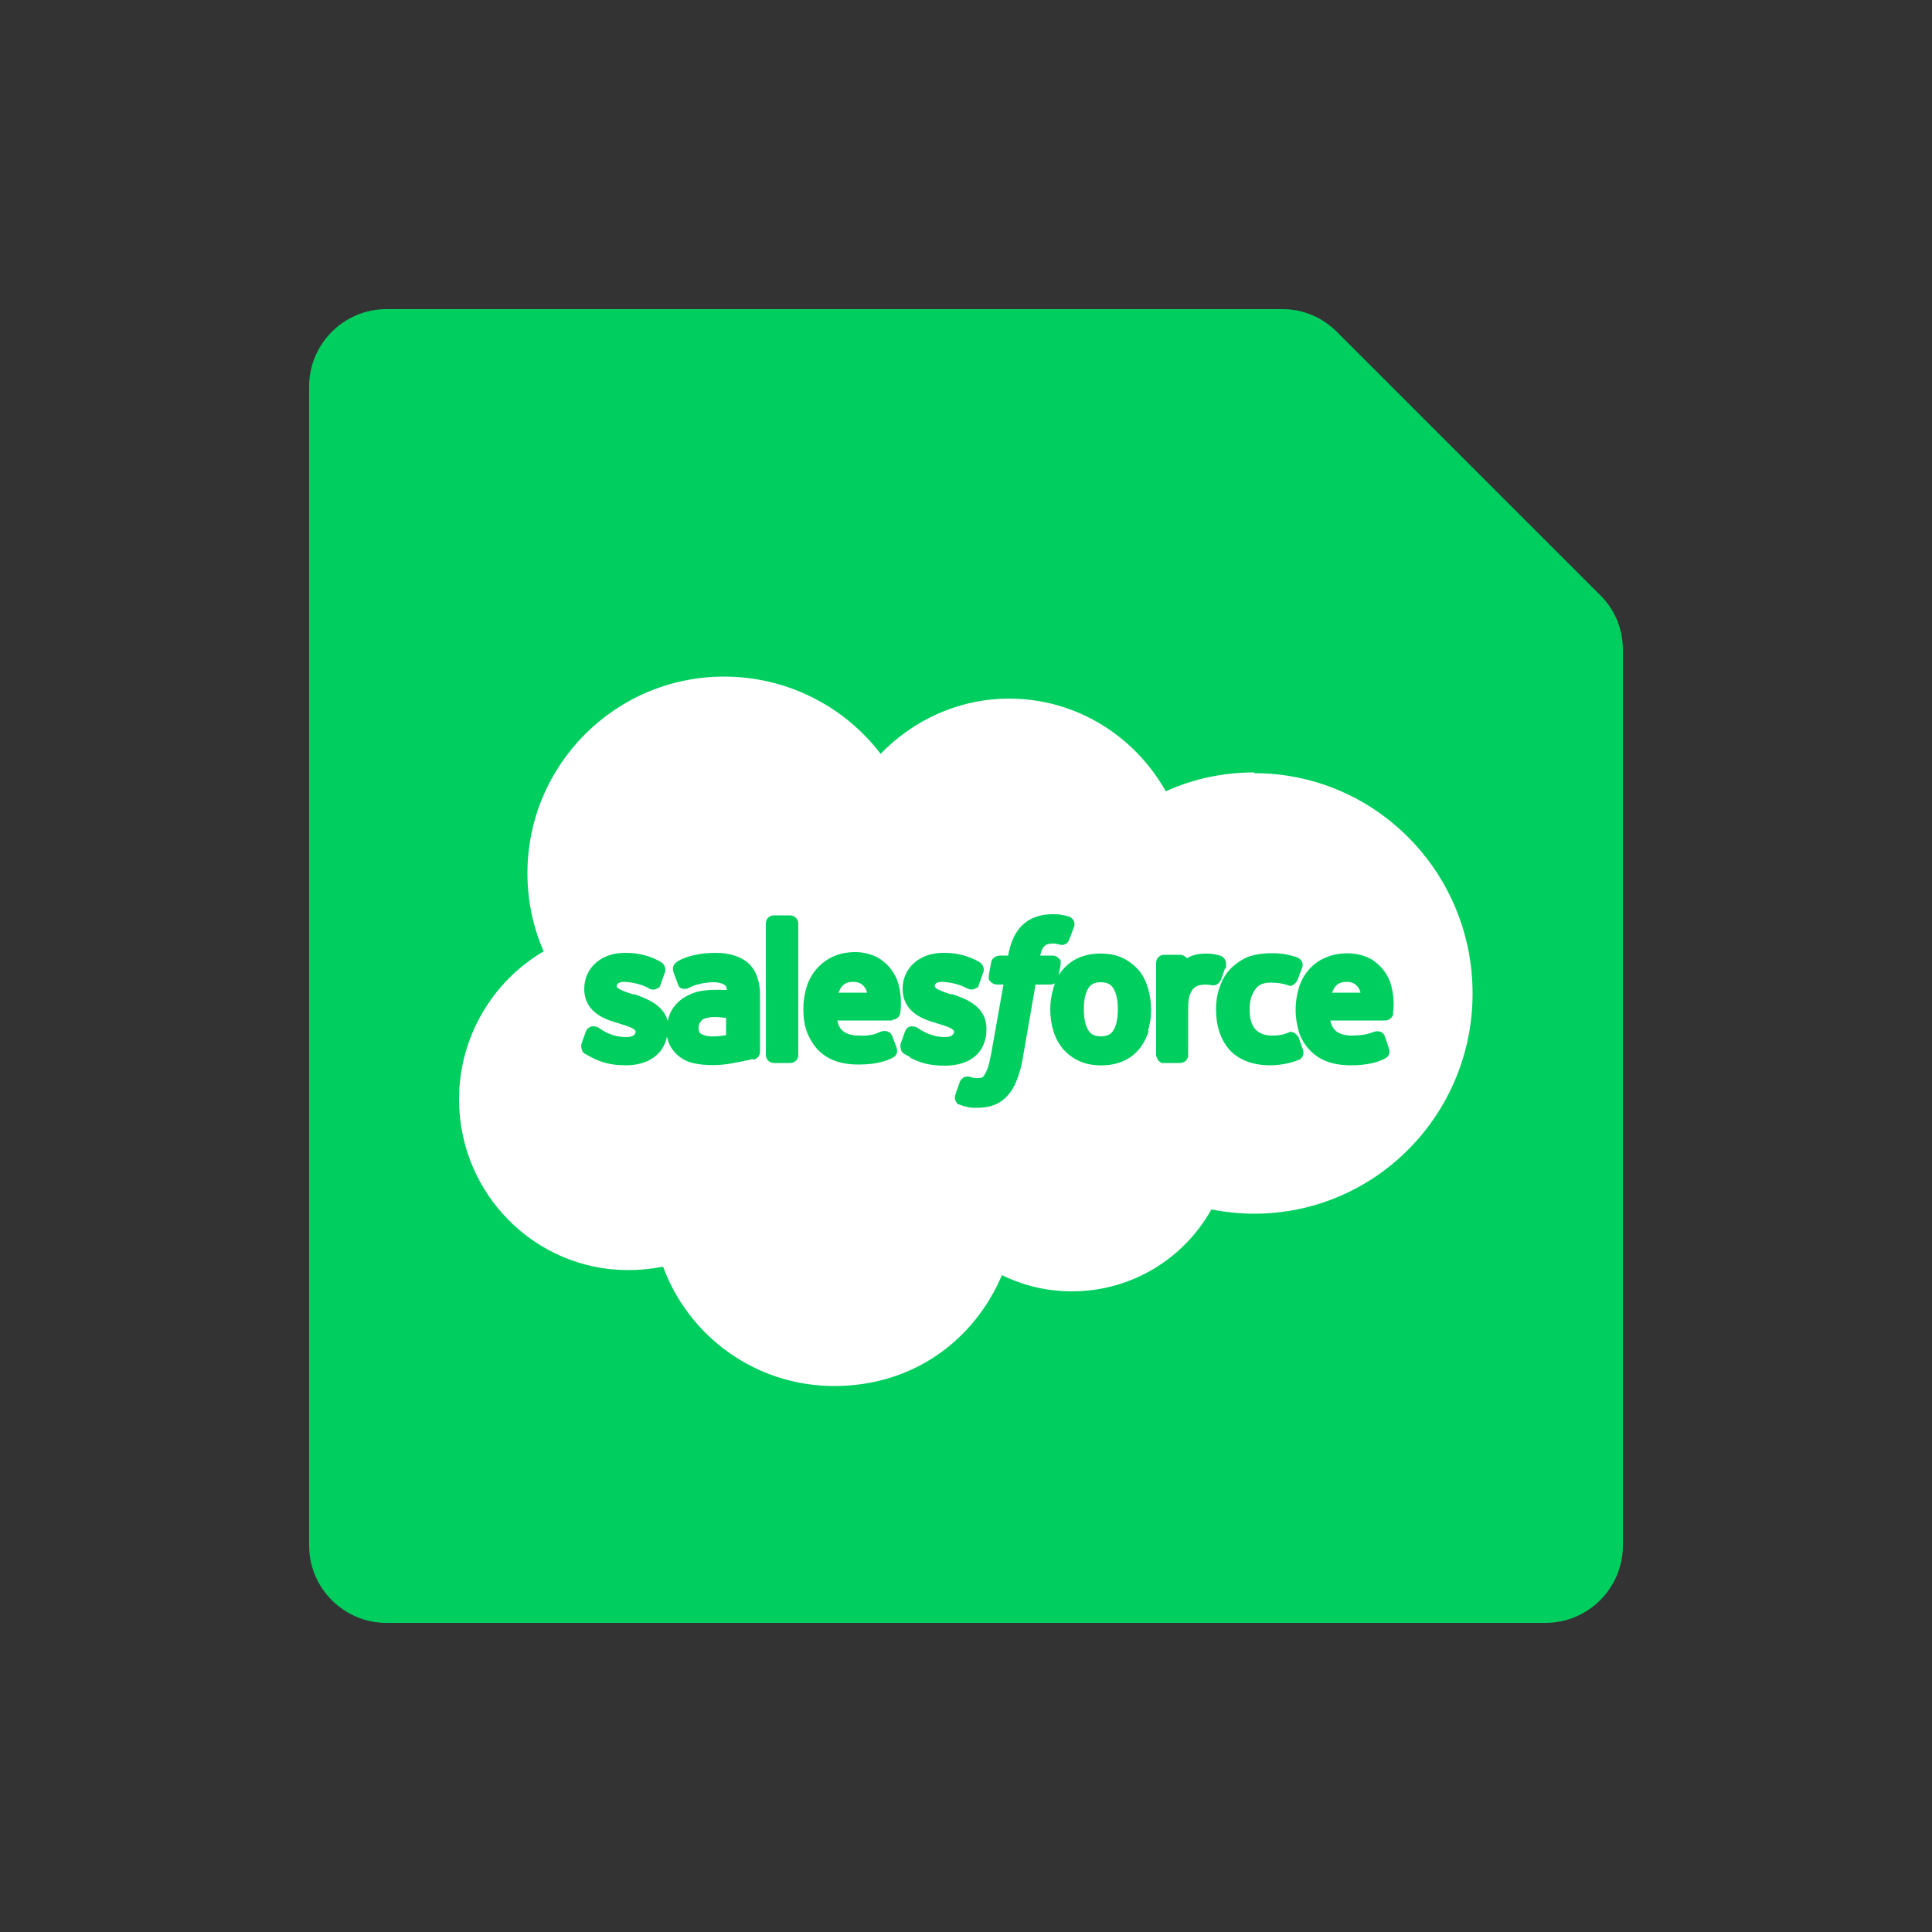 <?xml version="1.0" encoding="UTF-8"?>
<svg id="Software_3" data-name="Software 3" xmlns="http://www.w3.org/2000/svg" viewBox="0 0 50 50">
  <rect x="0" y="0" width="50" height="50" fill="#333333" stroke="none"/>
  <defs>
    <style>
      .cls-1 {
        fill: #00cf5f;
      }

      .cls-1, .cls-2, .cls-3 {
        stroke-width: 0px;
      }

      .cls-2 {
        opacity: 0;
      }

      .cls-2, .cls-3 {
        fill: #fff;
      }

      .cls-3 {
        fill-rule: evenodd;
      }
    </style>
  </defs>
  <g id="Saleforce">
    <rect id="BG" class="cls-2" width="50" height="50"/>
    <path class="cls-1" d="M33.19,8H10c-1.1,0-2,.9-2,2v30c0,1.1.9,2,2,2h30c1.1,0,2-.9,2-2v-23.19c0-.53-.21-1.04-.59-1.41l-6.81-6.81c-.38-.38-.88-.59-1.41-.59Z"/>
    <g>
      <path class="cls-3" d="M22.08,25.41c-.15,0-.25.05-.32.16-.02.03-.04.08-.06.12h.74c-.01-.05-.03-.09-.05-.12-.07-.11-.17-.16-.31-.16Z"/>
      <path class="cls-3" d="M34.85,25.41c-.15,0-.25.05-.32.16-.02.04-.04.08-.06.12h.74c-.01-.05-.03-.09-.05-.12-.07-.11-.17-.16-.31-.16Z"/>
      <path class="cls-3" d="M28.49,25.42c-.2,0-.27.08-.32.15-.08.12-.12.31-.12.55s.04.43.12.55c.05.07.12.15.32.15s.28-.08.32-.15c.08-.12.12-.31.12-.55s-.04-.42-.12-.55c-.05-.07-.13-.15-.32-.15Z"/>
      <path class="cls-3" d="M18.16,26.41s-.08.07-.08.18c0,.08.02.11.02.12.01.02.01.02.05.05.01,0,.13.08.36.06.1,0,.2-.02.28-.03v-.45c-.08,0-.17-.02-.29-.02-.24,0-.34.08-.34.08Z"/>
      <path class="cls-3" d="M32.46,19.99c-.79,0-1.57.16-2.29.49-.8-1.43-2.32-2.4-4.05-2.4-1.3,0-2.48.55-3.33,1.43-.96-1.26-2.46-2-4.05-2-2.81,0-5.09,2.28-5.09,5.09,0,.7.14,1.38.42,2.02-1.36.8-2.19,2.26-2.19,3.83,0,2.44,1.96,4.42,4.38,4.42.3,0,.6-.03.9-.09.66,1.8,2.39,3.09,4.43,3.09s3.62-1.18,4.34-2.87c.55.27,1.16.42,1.81.42,1.55,0,2.9-.85,3.61-2.12.36.07.73.11,1.11.11,3.12,0,5.65-2.55,5.65-5.7s-2.53-5.7-5.65-5.7ZM19.46,27.41s-.06.02-.11.03c-.06.01-.25.05-.41.08-.33.06-.69.06-.97,0-.14-.03-.27-.08-.38-.17-.11-.08-.2-.19-.26-.31-.03-.06-.05-.13-.07-.21-.09.46-.49.74-1.06.74-.35,0-.62-.06-.9-.21l-.04-.02s-.09-.05-.14-.08l-.04-.04s-.06-.12-.03-.21l.11-.31c.02-.06.07-.11.13-.13.06-.02.13-.01.19.02l.09.06c.2.13.41.19.65.19.11,0,.23-.04.23-.14,0-.08-.22-.15-.39-.2l-.06-.02c-.28-.08-.88-.25-.88-.89,0-.54.44-.93,1.04-.93h.06c.32,0,.64.09.89.24.09.06.13.16.1.26l-.14.39-.1.05c-.09.03-.17-.01-.19-.03-.19-.1-.41-.15-.63-.16-.09,0-.19.03-.19.11s.26.16.41.21h.05c.27.1.74.25.86.69.02-.09.05-.18.09-.25.07-.13.16-.23.28-.32.12-.08.25-.14.38-.18.24-.06.53-.06.7-.05,0,0,.03,0,.08,0-.01-.1-.04-.12-.06-.13-.04-.03-.13-.07-.29-.07h0s-.36,0-.62.14l-.04.02s-.09.03-.16,0l-.06-.03-.04-.09-.11-.3c-.04-.11,0-.21.08-.26.15-.12.48-.19.55-.2.15-.03.3-.04.46-.04.36,0,.64.09.84.26.2.18.31.46.31.83v1.46c0,.08-.04.18-.16.21ZM20.66,27.3c0,.12-.09.21-.21.21h-.42c-.11,0-.21-.09-.21-.21v-3.4c0-.12.09-.21.21-.21h.42c.11,0,.21.09.21.21v3.4ZM23.09,26.41h-1.42c.02.11.06.19.12.25.09.09.24.14.43.14.31.02.46-.05.57-.1.13-.05.26,0,.3.11l.11.29c.05.13-.01.23-.09.27-.14.08-.42.18-.88.18h0c-.24,0-.45-.03-.63-.1-.17-.06-.33-.17-.46-.31-.12-.14-.21-.3-.27-.47-.06-.18-.08-.37-.08-.56,0-.2.03-.38.08-.55.05-.17.13-.33.25-.47.12-.14.26-.25.43-.33.17-.08.37-.12.59-.12h0c.18,0,.35.04.51.11.12.05.24.14.36.27.08.09.19.26.24.44.1.36.06.67.05.75-.01.11-.11.18-.2.18ZM23.56,27.36l-.04-.02s-.09-.05-.14-.08l-.04-.04s-.06-.12-.03-.21l.11-.31c.02-.06.06-.11.12-.13.07-.02.14,0,.19.02l.09.06c.2.12.41.19.64.19.11,0,.23-.04.23-.14,0-.08-.22-.15-.39-.2l-.06-.02c-.28-.08-.88-.25-.88-.89,0-.54.44-.93,1.04-.93h.06c.32,0,.64.09.89.24.09.06.13.16.1.26-.02.04-.1.28-.11.31l-.03.08-.11.05c-.09.03-.16-.02-.19-.03-.19-.1-.41-.15-.63-.16-.1,0-.19.03-.19.11s.26.16.41.21h.05c.31.11.88.29.88.9s-.42.95-1.08.95c-.35,0-.62-.06-.9-.21ZM29.73,26.67c-.05.17-.13.33-.24.47-.11.14-.26.25-.42.32-.32.15-.82.15-1.14,0-.16-.07-.3-.18-.42-.31-.11-.14-.2-.3-.25-.47-.05-.18-.08-.36-.08-.55,0-.2.03-.38.08-.55.01-.05.03-.09.04-.13-.04.02-.09.03-.12.03h-.38l-.33,1.9c-.03.19-.08.38-.15.56-.07.18-.14.3-.24.41-.1.11-.22.2-.36.25-.13.05-.28.07-.45.07-.08,0-.17,0-.27-.03-.05-.01-.11-.03-.16-.05l-.06-.02-.05-.08c-.02-.05-.03-.11,0-.17,0-.01.03-.1.06-.18.02-.07.05-.13.05-.14.05-.13.18-.16.27-.13.02,0,.04.01.06.02.07.02.18.01.23,0,.03,0,.04-.02.07-.06.03-.04.05-.09.09-.18.03-.09.06-.21.09-.37l.32-1.8h-.16c-.09,0-.14-.04-.17-.07l-.05-.06v-.11s.06-.33.06-.33c.02-.12.12-.17.22-.18h.22c.06-.34.18-.6.36-.78.19-.19.46-.29.79-.29.09,0,.18,0,.24.02.07.01.12.02.18.04h.01c.11.05.16.15.13.26l-.13.34c-.05.12-.15.16-.27.12-.1-.03-.21-.03-.29,0-.03,0-.05.02-.07.04-.04.03-.06.07-.08.11-.01.04-.03.09-.04.14h.31c.09,0,.14.04.17.07l.05.05v.11s-.05.27-.05.27c.03-.04.06-.08.09-.12.12-.14.26-.25.42-.32.33-.15.82-.15,1.14,0,.17.08.31.19.42.32.11.13.19.29.24.47.05.17.08.35.08.55s-.03.38-.08.55ZM31.02,25.5s-.09.04-.13.08c-.04.04-.07.1-.1.17-.03.08-.04.22-.04.36v1.19c0,.12-.09.21-.21.21h-.48l-.08-.06s-.06-.09-.06-.15v-2.38c0-.12.09-.21.21-.21h.41c.07,0,.14.04.18.09.03-.02.05-.03.07-.04.11-.05.26-.09.49-.08.11,0,.27.04.32.06.09.04.14.13.13.23v.08l-.03.02c-.03.09-.08.22-.1.28-.04.1-.12.16-.23.15-.09-.02-.23-.03-.32,0ZM33.61,27.43c-.22.09-.49.14-.74.14-.45,0-.81-.14-1.05-.4-.23-.26-.35-.62-.35-1.05,0-.2.03-.39.09-.56.06-.18.14-.33.26-.46.12-.13.27-.24.44-.32.28-.12.68-.13.97-.09.12.02.28.06.35.09.11.05.16.16.12.26l-.12.32c-.03.06-.07.11-.12.13l-.06.03-.09-.03c-.12-.04-.26-.06-.43-.06s-.31.05-.39.17c-.1.13-.15.3-.15.52,0,.24.05.42.16.53.1.1.24.15.42.15.08,0,.16,0,.23-.02.05,0,.11-.03.18-.05l.07-.03.1.03s.09.07.11.12l.11.32c.04.11-.02.22-.1.26ZM36.06,26.22c-.01.12-.12.19-.21.19h-1.42c.02.11.06.19.12.25.09.09.24.14.43.14h0c.31,0,.45-.05.56-.09.13-.05.26-.01.3.11l.1.3c.05.12,0,.23-.09.27-.14.08-.42.18-.88.18h0c-.24,0-.45-.03-.63-.1-.17-.06-.33-.17-.46-.31-.12-.13-.22-.3-.27-.47-.05-.18-.08-.37-.08-.56,0-.19.03-.38.08-.55.05-.18.14-.34.25-.47.12-.14.26-.25.43-.32.29-.14.76-.17,1.11-.01.12.05.24.14.36.27.08.09.19.26.24.44.09.32.07.6.05.74Z"/>
    </g>
  </g>
</svg>